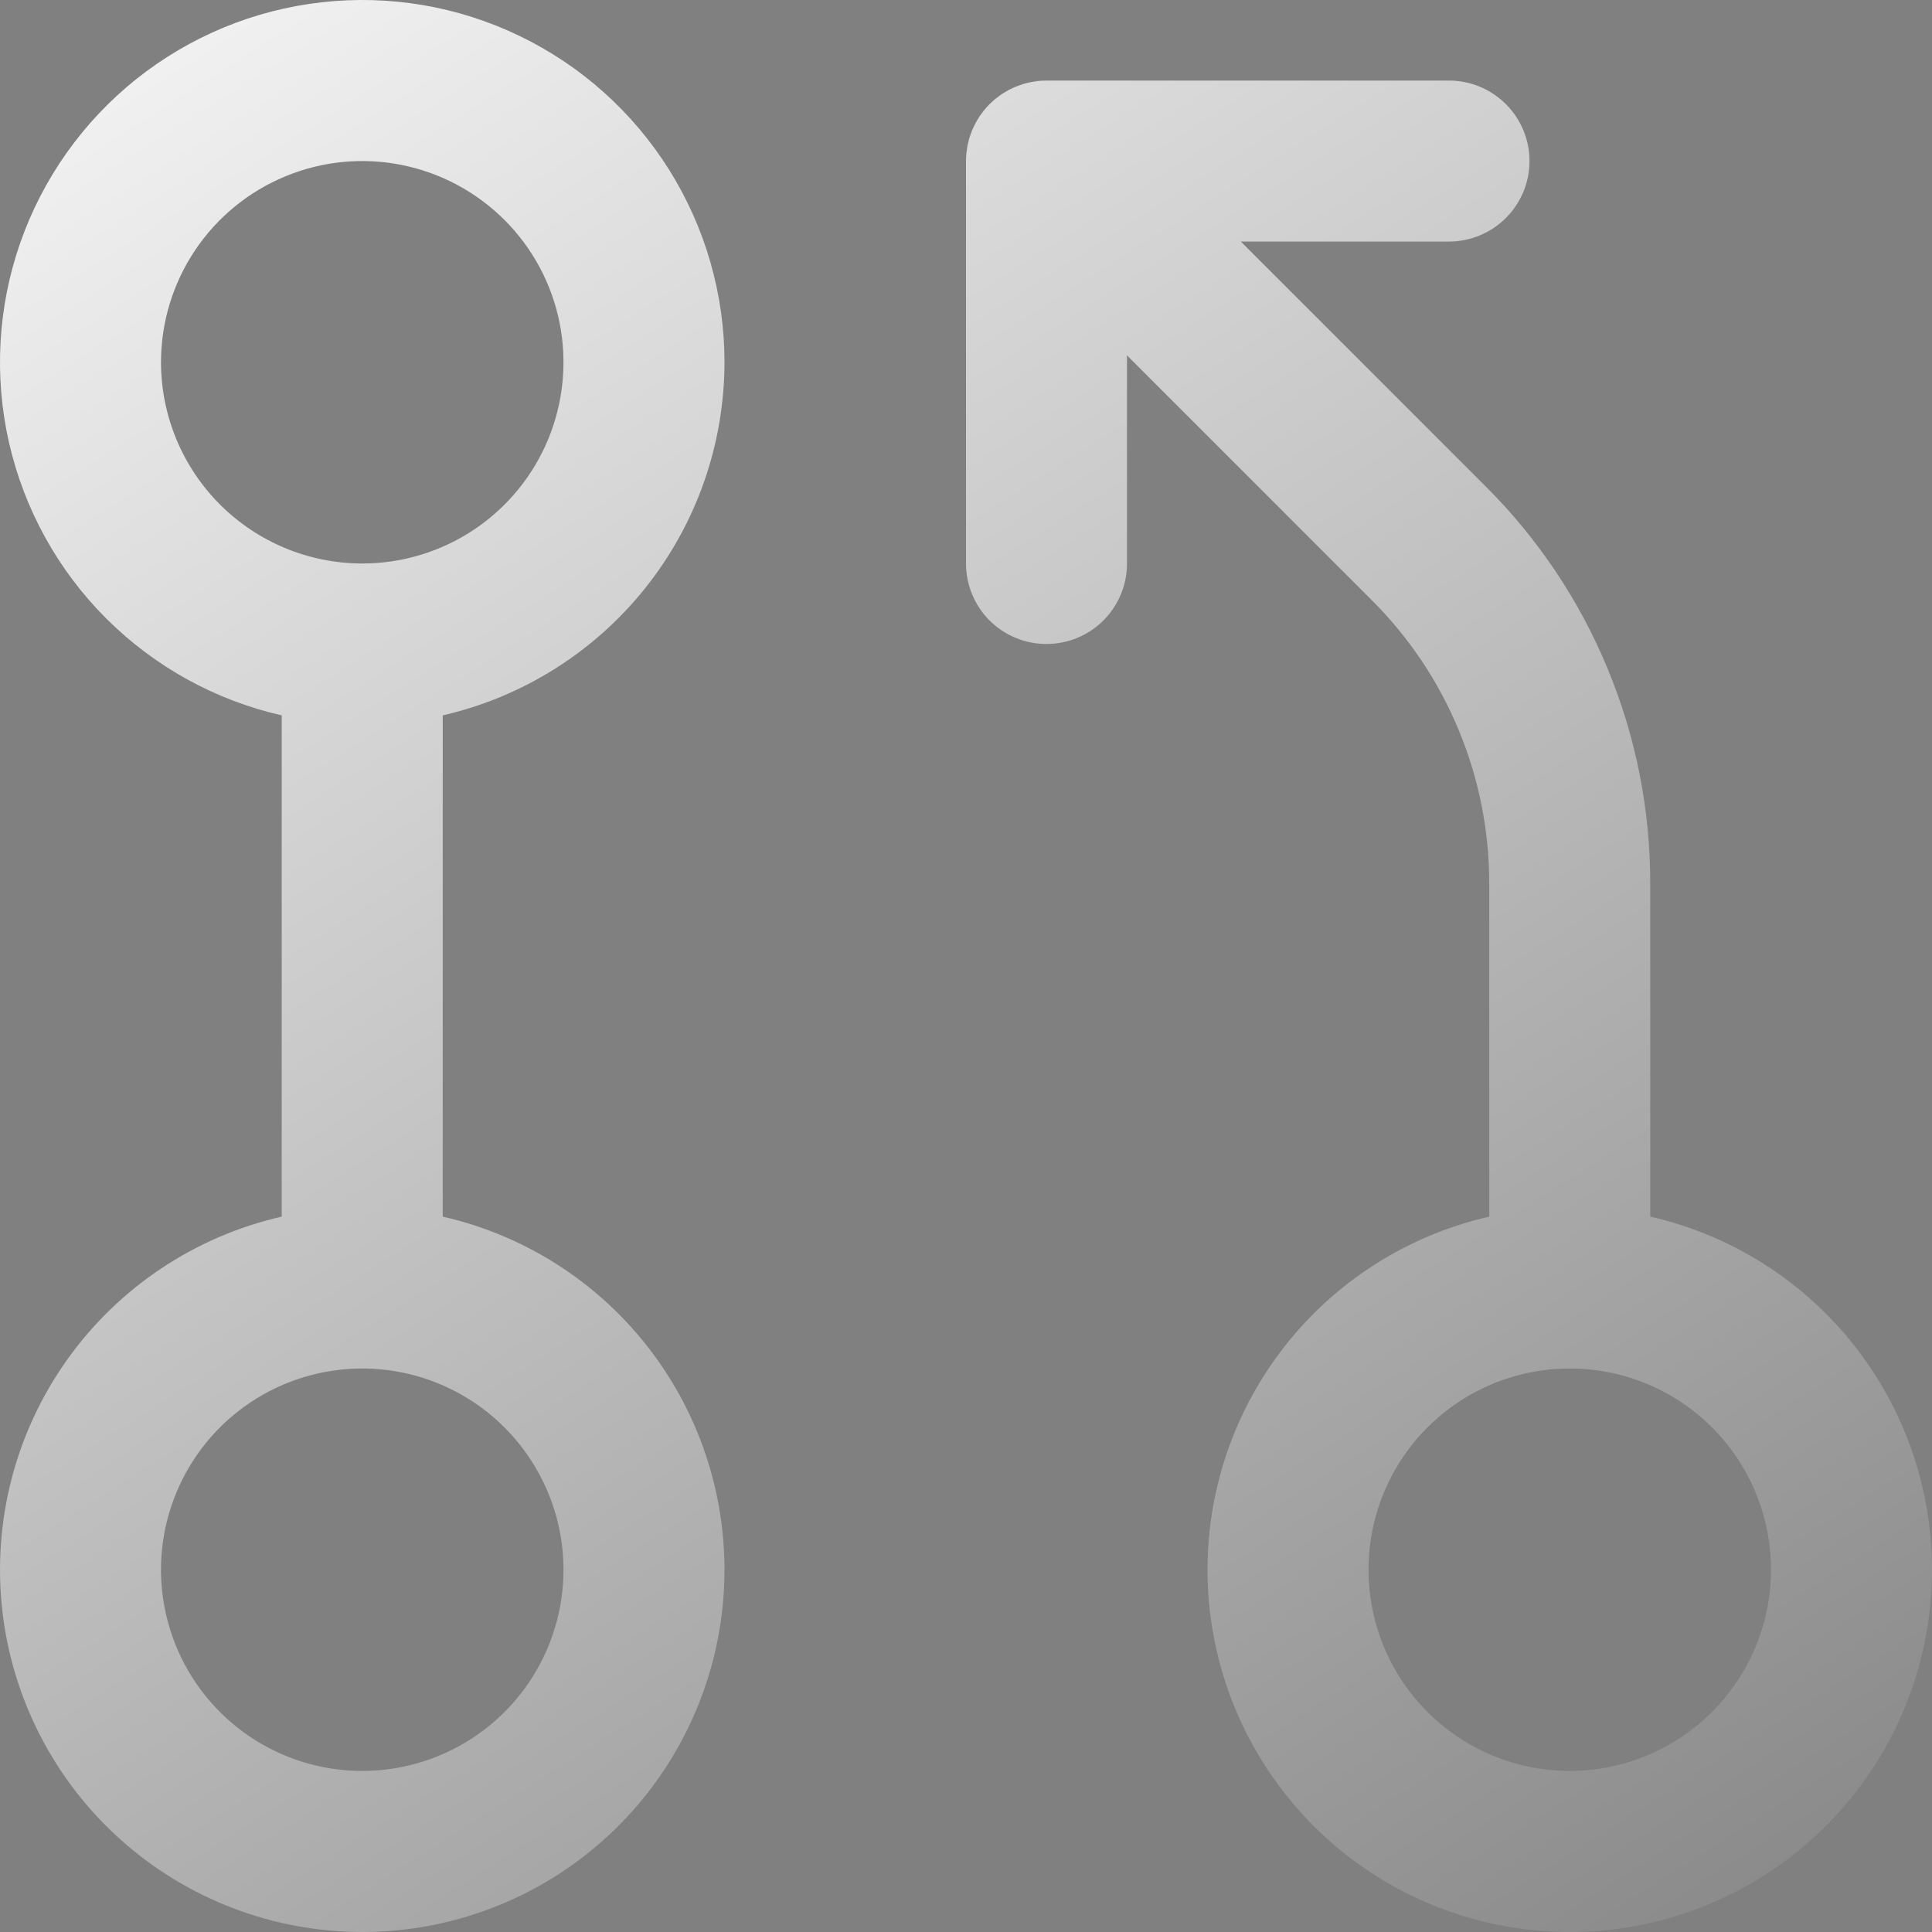 <svg width="33" height="33" viewBox="0 0 33 33" fill="none" xmlns="http://www.w3.org/2000/svg">
<rect x="0" y="0" width="33" height="33" fill="#808080" stroke="none"/>
<path d="M12.375 6.188C12.375 5.023 12.046 3.882 11.427 2.896C10.807 1.91 9.922 1.118 8.872 0.613C7.823 0.107 6.652 -0.092 5.495 0.039C4.337 0.169 3.24 0.624 2.329 1.35C1.419 2.076 0.732 3.045 0.347 4.144C-0.038 5.244 -0.104 6.429 0.155 7.565C0.415 8.7 0.989 9.74 1.813 10.563C2.637 11.386 3.677 11.961 4.812 12.219V20.781C3.329 21.119 2.023 21.991 1.142 23.232C0.261 24.472 -0.131 25.993 0.039 27.505C0.209 29.016 0.93 30.412 2.064 31.426C3.198 32.44 4.666 33 6.187 33C7.709 33 9.177 32.44 10.311 31.426C11.445 30.412 12.166 29.016 12.336 27.505C12.506 25.993 12.113 24.472 11.233 23.232C10.352 21.991 9.046 21.119 7.562 20.781V12.219C8.928 11.906 10.148 11.139 11.022 10.044C11.896 8.949 12.373 7.59 12.375 6.188ZM2.75 6.188C2.75 5.508 2.952 4.844 3.329 4.279C3.707 3.713 4.244 3.273 4.872 3.013C5.5 2.752 6.191 2.684 6.858 2.817C7.525 2.95 8.137 3.277 8.618 3.758C9.099 4.238 9.426 4.851 9.559 5.518C9.691 6.184 9.623 6.876 9.363 7.504C9.103 8.132 8.662 8.669 8.097 9.046C7.532 9.424 6.867 9.625 6.187 9.625C5.276 9.624 4.402 9.262 3.758 8.618C3.113 7.973 2.751 7.1 2.75 6.188ZM9.625 26.812C9.625 27.492 9.423 28.156 9.046 28.721C8.668 29.287 8.131 29.727 7.503 29.987C6.875 30.247 6.184 30.316 5.517 30.183C4.85 30.05 4.238 29.723 3.757 29.242C3.276 28.762 2.949 28.149 2.816 27.482C2.683 26.816 2.751 26.124 3.012 25.496C3.272 24.868 3.712 24.331 4.278 23.954C4.843 23.576 5.508 23.375 6.187 23.375C7.099 23.375 7.973 23.738 8.617 24.382C9.261 25.027 9.624 25.9 9.625 26.812ZM28.188 20.781L28.187 15.105C28.191 13.84 27.943 12.588 27.459 11.42C26.976 10.252 26.265 9.191 25.368 8.3L21.194 4.126H24.75C25.114 4.126 25.464 3.981 25.722 3.723C25.98 3.465 26.125 3.116 26.125 2.751C26.125 2.386 25.98 2.037 25.722 1.779C25.464 1.521 25.114 1.376 24.75 1.376H17.875C17.87 1.376 17.865 1.377 17.86 1.377C17.819 1.377 17.779 1.379 17.739 1.383C17.717 1.385 17.696 1.389 17.674 1.392C17.651 1.396 17.629 1.398 17.606 1.403C17.582 1.407 17.559 1.414 17.535 1.42C17.515 1.425 17.496 1.429 17.476 1.435C17.453 1.442 17.431 1.451 17.408 1.459C17.388 1.466 17.368 1.473 17.349 1.481C17.328 1.489 17.308 1.499 17.288 1.509C17.267 1.519 17.247 1.528 17.227 1.538C17.208 1.549 17.189 1.56 17.171 1.571C17.151 1.583 17.131 1.595 17.111 1.608C17.091 1.621 17.072 1.636 17.053 1.651C17.036 1.663 17.019 1.675 17.003 1.688C16.971 1.714 16.941 1.742 16.911 1.771C16.908 1.774 16.905 1.776 16.902 1.779C16.899 1.782 16.896 1.786 16.892 1.79C16.864 1.819 16.837 1.848 16.812 1.879C16.797 1.897 16.785 1.915 16.772 1.933C16.758 1.951 16.744 1.968 16.732 1.987C16.718 2.008 16.706 2.029 16.693 2.051C16.683 2.068 16.672 2.085 16.663 2.102C16.651 2.124 16.641 2.146 16.631 2.168C16.622 2.187 16.613 2.205 16.605 2.224C16.596 2.246 16.589 2.268 16.581 2.289C16.573 2.31 16.566 2.33 16.559 2.351C16.552 2.373 16.548 2.396 16.542 2.418C16.537 2.439 16.531 2.46 16.526 2.482C16.521 2.508 16.518 2.534 16.515 2.56C16.512 2.578 16.509 2.596 16.507 2.615C16.502 2.66 16.5 2.706 16.5 2.752V9.625C16.5 9.99 16.645 10.34 16.902 10.598C17.16 10.855 17.51 11 17.875 11C18.239 11 18.589 10.855 18.847 10.598C19.105 10.34 19.25 9.99 19.25 9.625V6.07L23.424 10.244C24.064 10.881 24.572 11.638 24.917 12.473C25.263 13.307 25.44 14.202 25.437 15.105L25.438 20.781C23.954 21.119 22.648 21.991 21.767 23.232C20.887 24.472 20.494 25.993 20.664 27.505C20.834 29.016 21.555 30.412 22.689 31.426C23.823 32.44 25.291 33 26.813 33C28.334 33 29.802 32.44 30.936 31.426C32.07 30.412 32.791 29.016 32.961 27.505C33.131 25.993 32.739 24.472 31.858 23.231C30.977 21.991 29.671 21.119 28.188 20.781ZM26.813 30.249C26.133 30.249 25.468 30.047 24.903 29.67C24.338 29.292 23.897 28.755 23.637 28.127C23.377 27.499 23.309 26.808 23.441 26.141C23.574 25.474 23.901 24.862 24.382 24.381C24.863 23.901 25.475 23.573 26.142 23.441C26.809 23.308 27.5 23.376 28.128 23.636C28.756 23.896 29.293 24.337 29.671 24.902C30.048 25.467 30.25 26.132 30.25 26.812C30.249 27.723 29.887 28.597 29.242 29.241C28.598 29.886 27.724 30.248 26.813 30.249Z" fill="url(#paint0_linear_1298_28)"/>
<defs>
<linearGradient id="paint0_linear_1298_28" x1="0.225" y1="-1.074" x2="38.5" y2="59" gradientUnits="userSpaceOnUse">
<stop stop-color="#F8F8F8"/>
<stop offset="1" stop-color="#484849"/>
</linearGradient>
</defs>
</svg>
